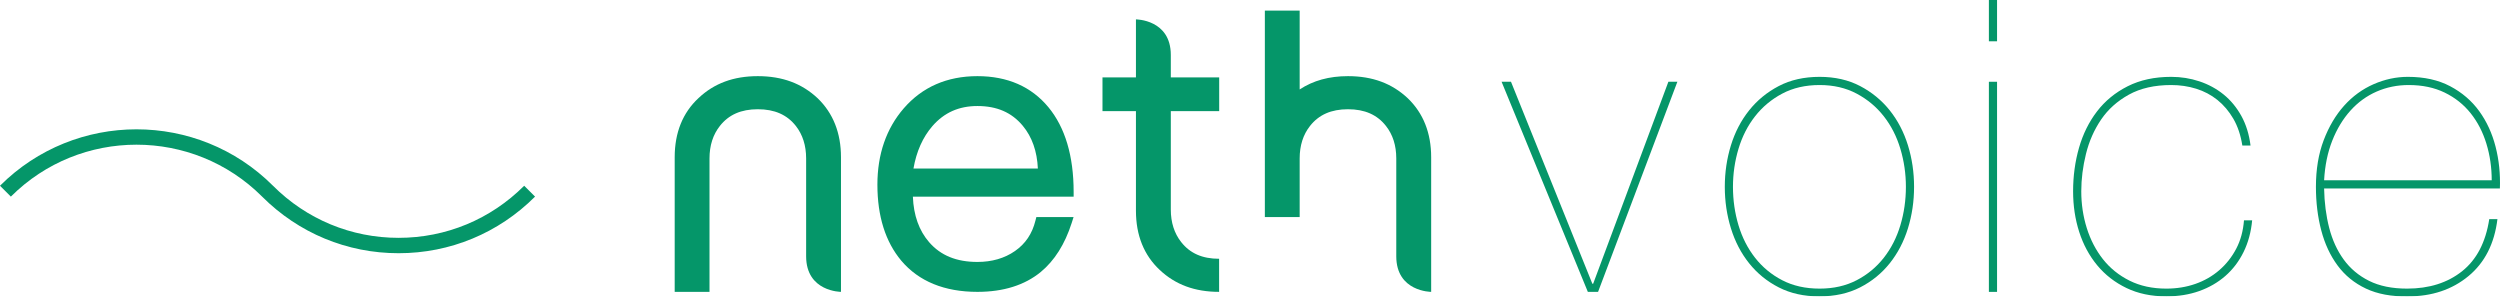 <svg width="300" height="36" viewBox="0 0 300 36" fill="none" xmlns="http://www.w3.org/2000/svg">
<g clip-path="url(#clip0_9256_6523)">
<mask id="mask0_9256_6523" style="mask-type:luminance" maskUnits="userSpaceOnUse" x="-196" y="-227" width="692" height="489">
<path d="M-195.744 -226.983H495.792V261.982H-195.744V-226.983Z" fill="white"/>
</mask>
<g mask="url(#mask0_9256_6523)">
<path d="M117.292 12.723C119.635 12.723 121.409 13.498 122.733 15.093C123.846 16.429 124.45 18.156 124.544 20.224H109.616C109.971 18.18 110.731 16.472 111.888 15.132C113.299 13.511 115.064 12.723 117.292 12.723ZM128.837 23.039C128.837 18.72 127.818 15.299 125.813 12.87C123.768 10.395 120.903 9.138 117.292 9.138C113.641 9.138 110.667 10.441 108.446 13.007C106.352 15.43 105.288 18.511 105.288 22.166C105.288 25.948 106.253 29.011 108.154 31.282C110.254 33.763 113.332 35.023 117.292 35.023C120.411 35.023 122.967 34.22 124.897 32.633C126.541 31.273 127.786 29.302 128.597 26.772L128.829 26.048H124.362L124.251 26.481C123.858 28.056 123.056 29.249 121.795 30.125C120.546 30.995 119.026 31.433 117.292 31.433C114.781 31.433 112.882 30.661 111.494 29.061C110.288 27.673 109.631 25.838 109.546 23.602H128.837V23.039Z" fill="#059669"/>
<path d="M140.804 13.336H146.303V9.288H140.497V6.596C140.497 2.327 136.313 2.327 136.313 2.327V9.288H132.298V13.336H136.313V25.292C136.313 28.241 137.279 30.631 139.175 32.4C141.053 34.16 143.375 35.023 146.293 35.023V31.053C144.282 31.053 142.797 30.399 141.74 29.046C140.916 28.003 140.497 26.693 140.497 25.148V13.336H140.804Z" fill="#059669"/>
<path d="M90.938 13.109C92.948 13.109 94.441 13.765 95.504 15.117C96.32 16.157 96.736 17.466 96.736 19.011V30.753C96.736 35.022 100.918 35.022 100.918 35.022V18.868C100.918 15.96 99.978 13.586 98.129 11.801C96.227 10.01 93.88 9.138 90.938 9.138C88.029 9.138 85.706 9.996 83.826 11.766C81.924 13.529 80.963 15.921 80.963 18.868V35.022H85.141V19.011C85.141 17.465 85.56 16.157 86.385 15.115C87.443 13.765 88.931 13.109 90.938 13.109Z" fill="#059669"/>
<path d="M168.943 11.801C167.042 10.009 164.699 9.138 161.758 9.138C159.486 9.138 157.581 9.667 155.96 10.735V1.271H151.782V18.868V26.047H155.96V19.011C155.96 17.465 156.378 16.157 157.201 15.116C158.263 13.765 159.749 13.109 161.758 13.109C163.762 13.109 165.259 13.765 166.317 15.117C167.139 16.157 167.553 17.467 167.553 19.011V30.757C167.553 35.023 171.74 35.023 171.74 35.023V18.868C171.74 15.96 170.796 13.586 168.943 11.801Z" fill="#059669"/>
<path d="M201.285 9.811L191.768 35.025H190.541L180.19 9.811H181.319L191.081 34.045H191.18L200.206 9.811H201.285Z" fill="#059669"/>
<path d="M208.619 27.03C209.06 28.502 209.723 29.802 210.606 30.93C211.489 32.058 212.575 32.958 213.869 33.628C215.16 34.299 216.656 34.634 218.357 34.634C220.025 34.634 221.504 34.299 222.796 33.628C224.088 32.958 225.175 32.058 226.058 30.93C226.942 29.802 227.604 28.502 228.045 27.03C228.486 25.558 228.708 24.021 228.708 22.419C228.708 20.849 228.486 19.328 228.045 17.856C227.604 16.385 226.942 15.085 226.058 13.956C225.175 12.828 224.088 11.92 222.796 11.234C221.504 10.547 220.025 10.204 218.357 10.204C216.656 10.204 215.16 10.547 213.869 11.234C212.575 11.92 211.489 12.828 210.606 13.956C209.723 15.085 209.06 16.385 208.619 17.856C208.178 19.328 207.956 20.849 207.956 22.419C207.956 24.021 208.178 25.558 208.619 27.03ZM207.711 17.439C208.202 15.853 208.929 14.455 209.895 13.245C210.859 12.036 212.044 11.062 213.451 10.326C214.857 9.59 216.493 9.222 218.357 9.222C220.188 9.222 221.807 9.59 223.214 10.326C224.619 11.062 225.805 12.036 226.77 13.245C227.734 14.455 228.463 15.853 228.954 17.439C229.444 19.026 229.688 20.685 229.688 22.419C229.688 24.152 229.444 25.812 228.954 27.398C228.463 28.985 227.734 30.383 226.77 31.592C225.805 32.802 224.619 33.767 223.214 34.486C221.807 35.206 220.171 35.566 218.307 35.566C216.475 35.566 214.857 35.206 213.451 34.486C212.044 33.767 210.859 32.802 209.895 31.592C208.929 30.383 208.202 28.985 207.711 27.398C207.221 25.812 206.976 24.152 206.976 22.419C206.976 20.685 207.221 19.026 207.711 17.439Z" fill="#059669"/>
<path d="M238.666 9.812H239.646V35.026H238.666V9.812ZM238.666 -0H239.646V4.955H238.666V-0Z" fill="#059669"/>
<path d="M269.228 30.243C268.671 31.371 267.945 32.327 267.045 33.113C266.145 33.897 265.099 34.503 263.906 34.928C262.711 35.353 261.395 35.565 259.957 35.565C258.157 35.565 256.563 35.23 255.173 34.56C253.783 33.89 252.614 32.982 251.666 31.837C250.717 30.693 249.998 29.36 249.507 27.839C249.018 26.319 248.772 24.692 248.772 22.958C248.772 21.127 249.009 19.385 249.482 17.733C249.956 16.082 250.676 14.627 251.642 13.368C252.606 12.109 253.832 11.103 255.32 10.351C256.809 9.598 258.55 9.222 260.546 9.222C261.722 9.222 262.851 9.402 263.93 9.762C265.009 10.121 265.973 10.645 266.825 11.332C267.674 12.018 268.386 12.877 268.959 13.906C269.53 14.937 269.898 16.123 270.063 17.463H269.081C268.885 16.221 268.524 15.15 268.002 14.25C267.478 13.352 266.841 12.6 266.089 11.993C265.337 11.389 264.486 10.94 263.538 10.645C262.589 10.351 261.592 10.204 260.546 10.204C258.55 10.204 256.857 10.588 255.468 11.356C254.077 12.125 252.965 13.122 252.132 14.348C251.299 15.576 250.692 16.948 250.317 18.469C249.941 19.991 249.753 21.486 249.753 22.958C249.753 24.495 249.974 25.967 250.415 27.373C250.857 28.78 251.502 30.022 252.352 31.102C253.203 32.18 254.266 33.039 255.542 33.677C256.818 34.314 258.289 34.634 259.957 34.634C261.199 34.634 262.361 34.446 263.44 34.069C264.519 33.693 265.476 33.146 266.309 32.426C267.144 31.706 267.821 30.848 268.345 29.85C268.869 28.854 269.179 27.717 269.278 26.441H270.258C270.128 27.848 269.784 29.115 269.228 30.243Z" fill="#059669"/>
<path d="M298.368 17.243C297.942 15.853 297.314 14.635 296.479 13.588C295.645 12.541 294.607 11.716 293.363 11.111C292.121 10.506 290.682 10.204 289.047 10.204C287.673 10.204 286.39 10.466 285.196 10.988C284.003 11.511 282.955 12.272 282.057 13.269C281.157 14.267 280.43 15.47 279.873 16.875C279.317 18.282 278.99 19.867 278.893 21.633H299.006C299.006 20.096 298.793 18.633 298.368 17.243ZM279.505 27.349C279.881 28.804 280.462 30.071 281.247 31.151C282.032 32.23 283.046 33.081 284.288 33.702C285.531 34.323 287.053 34.634 288.851 34.634C291.5 34.634 293.699 33.939 295.449 32.549C297.198 31.158 298.285 29.074 298.711 26.294H299.692C299.332 29.238 298.172 31.518 296.21 33.137C294.247 34.756 291.827 35.566 288.948 35.566C286.987 35.598 285.31 35.288 283.921 34.634C282.53 33.98 281.394 33.056 280.512 31.862C279.629 30.669 278.974 29.262 278.549 27.643C278.123 26.024 277.911 24.282 277.911 22.419C277.911 20.326 278.222 18.461 278.843 16.826C279.464 15.191 280.282 13.809 281.296 12.68C282.31 11.552 283.487 10.694 284.829 10.105C286.168 9.517 287.542 9.222 288.948 9.222C290.912 9.222 292.603 9.598 294.026 10.351C295.449 11.103 296.609 12.1 297.509 13.343C298.409 14.586 299.062 16.008 299.471 17.611C299.881 19.213 300.052 20.882 299.987 22.615H278.893C278.925 24.315 279.129 25.893 279.505 27.349Z" fill="#059669"/>
<path d="M47.831 30.386C41.649 30.386 35.832 27.973 31.454 23.593C23.142 15.286 9.618 15.285 1.304 23.593L0 22.289C9.032 13.262 23.727 13.262 32.758 22.289C36.788 26.321 42.141 28.541 47.831 28.541C53.521 28.541 58.873 26.321 62.902 22.29L64.206 23.593C59.83 27.972 54.014 30.386 47.831 30.386Z" fill="#059669"/>
</g>
</g>
<defs>
<clipPath id="clip0_9256_6523">
<rect width="300" height="35.569" fill="white"/>
</clipPath>
</defs>
</svg>
